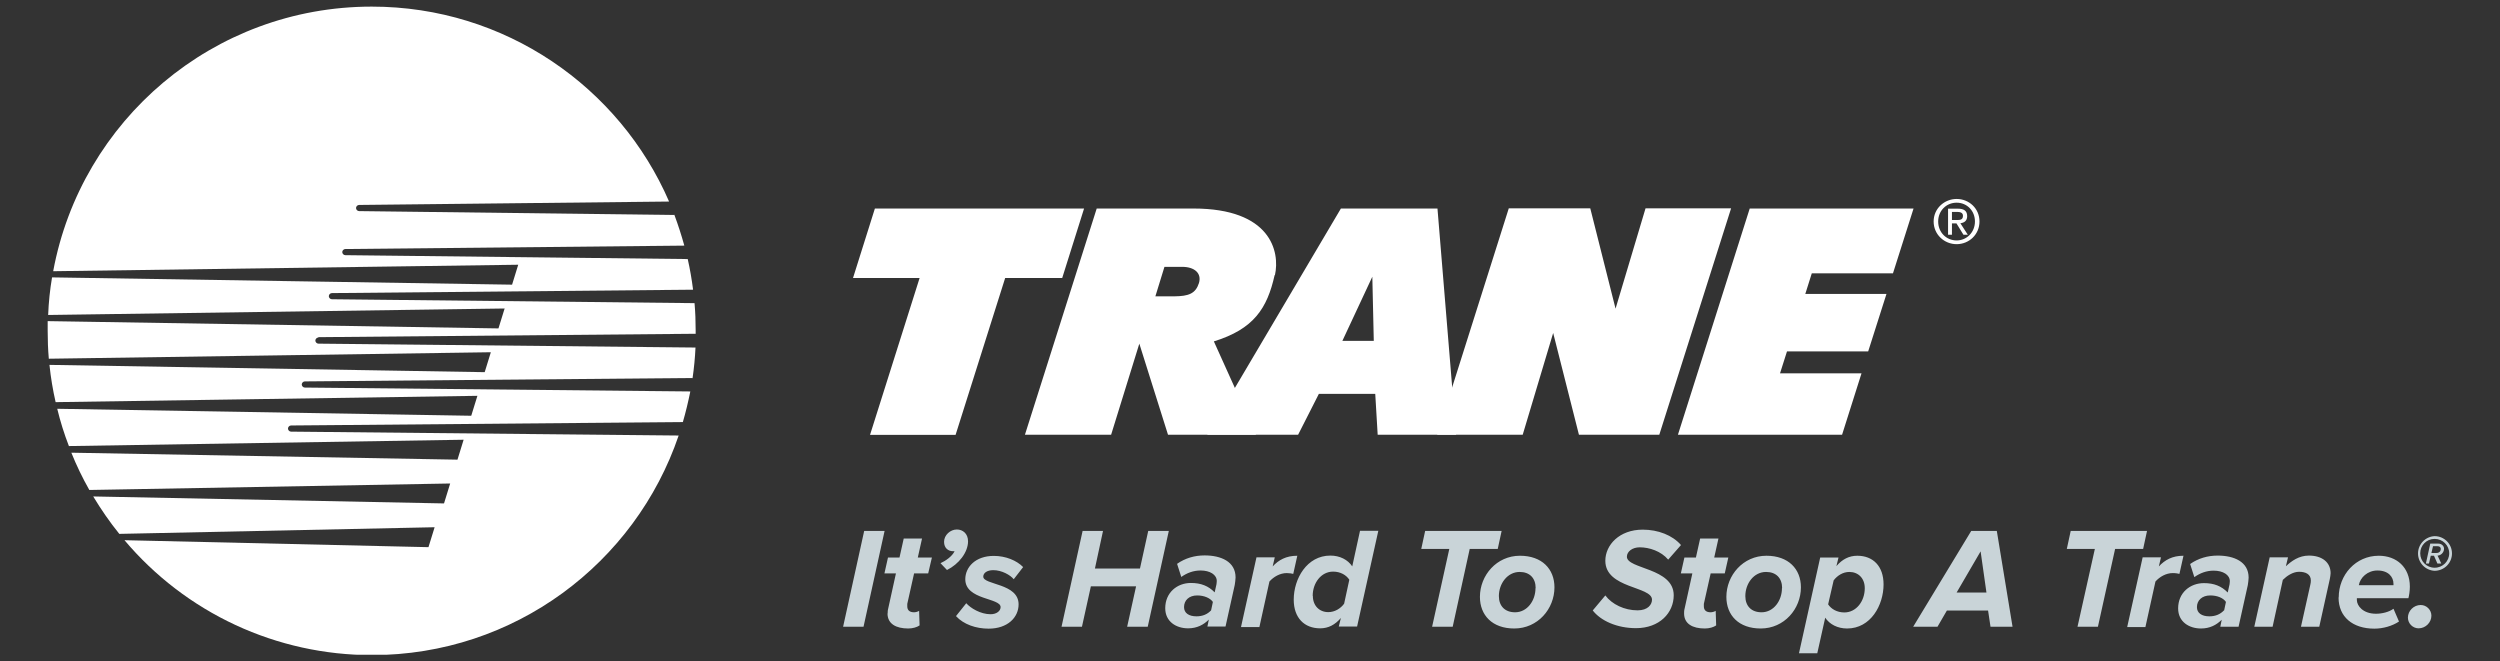 <svg width="189" height="50" viewBox="0 0 189 50" fill="none" xmlns="http://www.w3.org/2000/svg">
<rect x="0" y="0" width="189" height="50" fill="#333333" stroke="none"/>
<g clip-path="url(#clip0_97_5179)">
<g clip-path="url(#clip1_97_5179)">
<path d="M24.062 25.49L52.592 25.233V24.988C52.592 24.29 52.568 23.604 52.507 22.918L25.091 22.623C24.968 22.623 24.858 22.513 24.858 22.391C24.858 22.268 24.968 22.158 25.091 22.158L52.396 21.901C52.298 21.117 52.163 20.345 51.992 19.585L26.108 19.291C25.985 19.291 25.875 19.181 25.875 19.059C25.875 18.936 25.985 18.826 26.108 18.826L51.735 18.569C51.514 17.773 51.269 17.013 50.987 16.253L27.149 15.96C27.026 15.96 26.916 15.849 26.916 15.727C26.916 15.604 27.026 15.494 27.149 15.494L50.583 15.237C46.835 6.588 38.186 0.5 28.105 0.5C16.112 0.5 6.128 9.112 4.021 20.504L39.178 20.014L38.713 21.521L3.935 20.97C3.775 21.91 3.677 22.859 3.641 23.812L38.15 23.322L37.684 24.828L3.604 24.277V25C3.604 25.71 3.629 26.421 3.69 27.119L37.108 26.629L36.643 28.136L3.739 27.585C3.837 28.54 3.996 29.483 4.205 30.402L36.092 29.924L35.626 31.431L4.327 30.904C4.56 31.872 4.854 32.803 5.209 33.722L35.05 33.244L34.585 34.751L5.393 34.224C5.785 35.192 6.238 36.135 6.753 37.042L34.033 36.552L33.568 38.059L7.047 37.532C7.647 38.524 8.296 39.467 9.019 40.361L32.858 39.859L32.392 41.366L9.411 40.839C11.708 43.562 14.572 45.75 17.803 47.251C21.034 48.751 24.554 49.527 28.117 49.525C38.885 49.525 48.023 42.579 51.306 32.926L22.004 32.632C21.881 32.632 21.771 32.522 21.771 32.399C21.771 32.276 21.881 32.166 22.004 32.166L51.624 31.909C51.845 31.149 52.029 30.378 52.188 29.594L23.045 29.3C22.923 29.3 22.812 29.189 22.812 29.067C22.812 28.945 22.923 28.834 23.045 28.834L52.359 28.577C52.47 27.817 52.543 27.058 52.58 26.274L24.074 25.98C23.952 25.98 23.841 25.87 23.841 25.747C23.841 25.625 23.952 25.515 24.074 25.515M108.697 15.764H101.372L91.266 32.864H98.138L99.706 29.777H103.969L104.152 32.864H110.081L108.673 15.764H108.697ZM101.482 25.772L103.748 20.921L103.858 25.772H101.482Z" fill="white"/>
<path d="M90.641 21.399C90.384 22.195 89.869 22.391 88.791 22.403H87.346L88.032 20.174H89.379C90.31 20.174 90.862 20.664 90.641 21.399ZM96.386 20.799C96.778 19.01 96.068 15.764 90.225 15.764H82.911L77.485 32.865H84.001L86.133 25.98L88.301 32.865H94.953L91.768 25.809C94.782 24.878 95.798 23.322 96.362 20.799M81.956 15.764H66.141L64.487 21.019H69.522L65.774 32.877H72.242L75.99 21.019H80.302L81.956 15.764ZM143.108 20.664L144.664 15.764H132.279L126.852 32.865H139.261L140.731 28.222H134.57L135.096 26.568H141.234L142.618 22.22H136.481L136.971 20.664H143.12H143.108ZM119.343 32.865H125.443L130.87 15.752H124.402L122.136 23.334L120.225 15.752H114.063L108.649 32.865H115.117L117.42 25.172L119.367 32.865H119.343ZM147.567 16.634V16.021H147.971C148.179 16.021 148.4 16.07 148.4 16.315C148.4 16.621 148.179 16.634 147.922 16.634H147.567ZM147.567 16.891H147.91L148.437 17.748H148.767L148.204 16.879C148.498 16.842 148.718 16.695 148.718 16.34C148.718 15.948 148.486 15.776 148.02 15.776H147.273V17.748H147.567V16.891ZM147.922 18.459C148.853 18.459 149.649 17.736 149.649 16.744C149.649 15.752 148.853 15.041 147.922 15.041C146.991 15.041 146.183 15.764 146.183 16.744C146.183 17.724 146.979 18.459 147.922 18.459ZM146.526 16.744C146.526 15.935 147.138 15.323 147.922 15.323C148.706 15.323 149.306 15.935 149.306 16.744C149.306 17.552 148.694 18.177 147.922 18.177C147.15 18.177 146.526 17.577 146.526 16.744Z" fill="white"/>
<path d="M63.739 47.379L65.332 40.139H66.875L65.283 47.379H63.739ZM67.108 46.375C67.108 46.313 67.108 46.142 67.145 46.02L67.733 43.349H66.863L67.132 42.148H68.002L68.321 40.715H69.705L69.386 42.148H70.452L70.171 43.349H69.105L68.59 45.652V45.836C68.59 46.117 68.749 46.289 69.105 46.289C69.24 46.289 69.423 46.228 69.484 46.179L69.521 47.281C69.325 47.416 69.007 47.514 68.664 47.514C67.733 47.514 67.096 47.159 67.096 46.375M71.591 43.092L71.102 42.577C71.481 42.406 71.984 42.063 72.167 41.671H72.045C71.689 41.671 71.371 41.438 71.371 40.96C71.371 40.446 71.849 40.029 72.339 40.029C72.78 40.029 73.184 40.336 73.184 40.923C73.184 41.757 72.486 42.651 71.591 43.092ZM72.278 46.571L73.049 45.603C73.368 45.971 74.127 46.436 74.887 46.436C75.352 46.436 75.646 46.179 75.646 45.897C75.646 45.187 72.976 45.37 72.976 43.79C72.976 42.883 73.735 42.026 75.132 42.026C76.026 42.026 76.859 42.369 77.349 42.871L76.638 43.79C76.381 43.471 75.732 43.104 75.095 43.104C74.605 43.104 74.335 43.325 74.335 43.594C74.335 44.231 77.006 44.084 77.006 45.689C77.006 46.681 76.173 47.526 74.74 47.526C73.784 47.526 72.853 47.208 72.278 46.583M85.213 47.379L85.887 44.329H82.469L81.796 47.379H80.252L81.845 40.139H83.388L82.776 42.981H86.181L86.806 40.139H88.362L86.769 47.379H85.226H85.213ZM91.559 46.142L91.694 45.505C91.486 45.211 91.032 45.015 90.505 45.015C89.893 45.015 89.513 45.383 89.513 45.897C89.513 46.35 89.881 46.595 90.457 46.595C90.934 46.595 91.29 46.424 91.547 46.154L91.559 46.142ZM91.277 47.379L91.388 46.84C90.996 47.232 90.493 47.502 89.82 47.502C88.925 47.502 88.092 46.999 88.092 45.983C88.092 44.794 88.999 44.072 90.028 44.072C90.787 44.072 91.351 44.292 91.829 44.782L91.963 44.182C91.963 44.182 91.988 44.011 91.988 43.925C91.988 43.447 91.473 43.129 90.763 43.129C90.224 43.129 89.734 43.312 89.305 43.618L88.987 42.626C89.599 42.197 90.309 41.989 91.069 41.989C92.306 41.989 93.409 42.455 93.409 43.655C93.409 43.778 93.372 44.072 93.347 44.219L92.649 47.367H91.265L91.277 47.379ZM93.825 47.379L94.989 42.136H96.373L96.214 42.822C96.667 42.332 97.231 42.014 98.076 42.014L97.77 43.386C97.684 43.361 97.488 43.325 97.28 43.325C96.765 43.325 96.287 43.606 95.969 43.962L95.21 47.404H93.825V47.379ZM99.252 45.052C99.252 45.799 99.754 46.277 100.416 46.277C100.906 46.277 101.347 46.007 101.616 45.64L102.008 43.827C101.776 43.471 101.335 43.214 100.783 43.214C99.877 43.214 99.24 44.072 99.24 45.039M102.229 42.822L102.817 40.127H104.201L102.596 47.367H101.212L101.371 46.718C100.93 47.232 100.428 47.502 99.803 47.502C98.615 47.502 97.806 46.718 97.806 45.334C97.806 43.753 98.799 42.002 100.575 42.002C101.286 42.002 101.898 42.308 102.241 42.834M108.268 47.379L109.567 41.499H107.447L107.741 40.139H113.523L113.229 41.499H111.11L109.824 47.379H108.28H108.268ZM116.096 44.464C116.096 43.704 115.643 43.239 114.883 43.239C113.964 43.239 113.315 44.121 113.315 45.064C113.315 45.824 113.781 46.289 114.54 46.289C115.459 46.289 116.084 45.407 116.084 44.464M111.882 45.125C111.882 43.496 113.144 42.014 114.908 42.014C116.574 42.014 117.517 43.018 117.517 44.403C117.517 46.032 116.255 47.514 114.479 47.514C112.813 47.514 111.882 46.51 111.882 45.125ZM120.408 46.154L121.363 45.015C121.866 45.689 122.809 46.142 123.801 46.142C124.585 46.142 124.891 45.701 124.891 45.334C124.891 44.317 121.363 44.501 121.363 42.394C121.363 41.205 122.417 40.041 124.193 40.041C125.345 40.041 126.435 40.458 127.084 41.205L126.116 42.308C125.577 41.671 124.695 41.377 123.96 41.377C123.409 41.377 122.993 41.695 122.993 42.087C122.993 43.031 126.533 42.92 126.533 45.003C126.533 46.326 125.467 47.489 123.679 47.489C122.258 47.489 121.008 46.938 120.396 46.13M127.317 46.375C127.317 46.313 127.317 46.142 127.354 46.02L127.942 43.349H127.072L127.341 42.148H128.211L128.53 40.715H129.914L129.595 42.148H130.661L130.392 43.349H129.326L128.811 45.652V45.836C128.811 46.117 128.971 46.289 129.326 46.289C129.461 46.289 129.644 46.228 129.706 46.179L129.742 47.281C129.546 47.416 129.228 47.514 128.885 47.514C127.954 47.514 127.317 47.159 127.317 46.375ZM134.728 44.464C134.728 43.704 134.275 43.239 133.515 43.239C132.584 43.239 131.947 44.121 131.947 45.064C131.947 45.824 132.413 46.289 133.172 46.289C134.091 46.289 134.716 45.407 134.716 44.464M130.514 45.125C130.514 43.496 131.776 42.014 133.54 42.014C135.206 42.014 136.149 43.018 136.149 44.403C136.149 46.032 134.887 47.514 133.111 47.514C131.445 47.514 130.514 46.51 130.514 45.125ZM140.976 44.464C140.976 43.717 140.486 43.239 139.812 43.239C139.334 43.239 138.905 43.508 138.624 43.876L138.207 45.689C138.44 46.044 138.881 46.301 139.432 46.301C140.339 46.301 140.976 45.444 140.976 44.476M137.987 46.693L137.386 49.388H136.002L137.607 42.148H138.991L138.832 42.798C139.273 42.283 139.787 42.014 140.412 42.014C141.6 42.014 142.397 42.798 142.397 44.182C142.397 45.75 141.429 47.514 139.64 47.514C138.93 47.514 138.317 47.208 137.974 46.681M149.734 41.683L147.921 44.794H150.175L149.734 41.683ZM150.482 47.379L150.298 46.154H147.186L146.476 47.379H144.638L149.024 40.139H150.959L152.148 47.379H150.482ZM157.06 47.379L158.371 41.499H156.251L156.545 40.139H162.315L162.021 41.499H159.902L158.603 47.379H157.048H157.06ZM160.821 47.379L161.984 42.136H163.369L163.209 42.822C163.663 42.332 164.226 42.014 165.071 42.014L164.765 43.386C164.679 43.361 164.483 43.325 164.263 43.325C163.748 43.325 163.271 43.606 162.952 43.962L162.193 47.404H160.808H160.821V47.379ZM168.146 46.142L168.281 45.505C168.073 45.199 167.619 45.015 167.093 45.015C166.48 45.015 166.088 45.383 166.088 45.897C166.088 46.35 166.456 46.595 167.031 46.595C167.509 46.595 167.864 46.424 168.122 46.154M167.852 47.392L167.962 46.852C167.57 47.245 167.068 47.514 166.394 47.514C165.5 47.514 164.667 47.012 164.667 45.995C164.667 44.807 165.574 44.084 166.615 44.084C167.374 44.084 167.938 44.304 168.416 44.794L168.55 44.194C168.55 44.194 168.575 44.023 168.575 43.937C168.575 43.459 168.06 43.141 167.35 43.141C166.811 43.141 166.321 43.325 165.892 43.631L165.574 42.639C166.186 42.21 166.897 42.002 167.656 42.002C168.893 42.002 169.996 42.467 169.996 43.667C169.996 43.79 169.959 44.084 169.935 44.231L169.236 47.379H167.852V47.392ZM173.953 47.379L174.663 44.194C174.688 44.096 174.7 43.986 174.7 43.888C174.7 43.41 174.308 43.227 173.806 43.227C173.34 43.227 172.875 43.545 172.581 43.839L171.809 47.379H170.425L171.588 42.136H172.973L172.813 42.81C173.23 42.418 173.793 42.002 174.553 42.002C175.557 42.002 176.194 42.516 176.194 43.337C176.194 43.435 176.158 43.655 176.133 43.778L175.337 47.379H173.953ZM180.947 44.255V44.145C180.947 43.606 180.555 43.129 179.735 43.129C178.987 43.129 178.424 43.667 178.326 44.243H180.947V44.255ZM176.807 45.162C176.807 43.459 178.093 42.014 179.833 42.014C181.18 42.014 182.185 42.883 182.185 44.353C182.185 44.672 182.123 45.064 182.074 45.223H178.179V45.358C178.179 45.799 178.644 46.399 179.624 46.399C180.09 46.399 180.629 46.264 180.947 46.02L181.364 46.987C180.849 47.33 180.151 47.526 179.502 47.526C177.86 47.526 176.795 46.632 176.795 45.174L176.807 45.162ZM182.038 46.693C182.038 46.179 182.479 45.738 183.005 45.738C183.446 45.738 183.814 46.105 183.814 46.546C183.814 47.061 183.373 47.502 182.846 47.502C182.405 47.502 182.038 47.134 182.038 46.693ZM184.267 41.291H183.936L183.814 41.806H184.194C184.414 41.806 184.524 41.658 184.524 41.511C184.524 41.389 184.463 41.291 184.255 41.291M184.267 42.602L184.01 42.014H183.765L183.63 42.602H183.397L183.728 41.095H184.316C184.61 41.095 184.769 41.291 184.769 41.487C184.769 41.769 184.524 42.002 184.279 42.002L184.561 42.602H184.279H184.267ZM184.059 40.74C183.446 40.74 182.969 41.23 182.969 41.83C182.969 42.43 183.446 42.92 184.059 42.92C184.671 42.92 185.161 42.43 185.161 41.83C185.161 41.23 184.671 40.74 184.059 40.74ZM184.059 43.153C183.721 43.138 183.402 42.994 183.168 42.75C182.934 42.505 182.803 42.18 182.803 41.842C182.803 41.504 182.934 41.179 183.168 40.935C183.402 40.691 183.721 40.546 184.059 40.532C184.782 40.532 185.37 41.12 185.37 41.842C185.37 42.565 184.782 43.153 184.047 43.153H184.059Z" fill="#C9D4D8"/>
</g>
</g>
<defs>
<clipPath id="clip0_97_5179">
<rect width="189" height="50" fill="white"/>
</clipPath>
<clipPath id="clip1_97_5179">
<rect width="187.425" height="49" fill="white" transform="translate(0.787 0.5)"/>
</clipPath>
</defs>
</svg>
